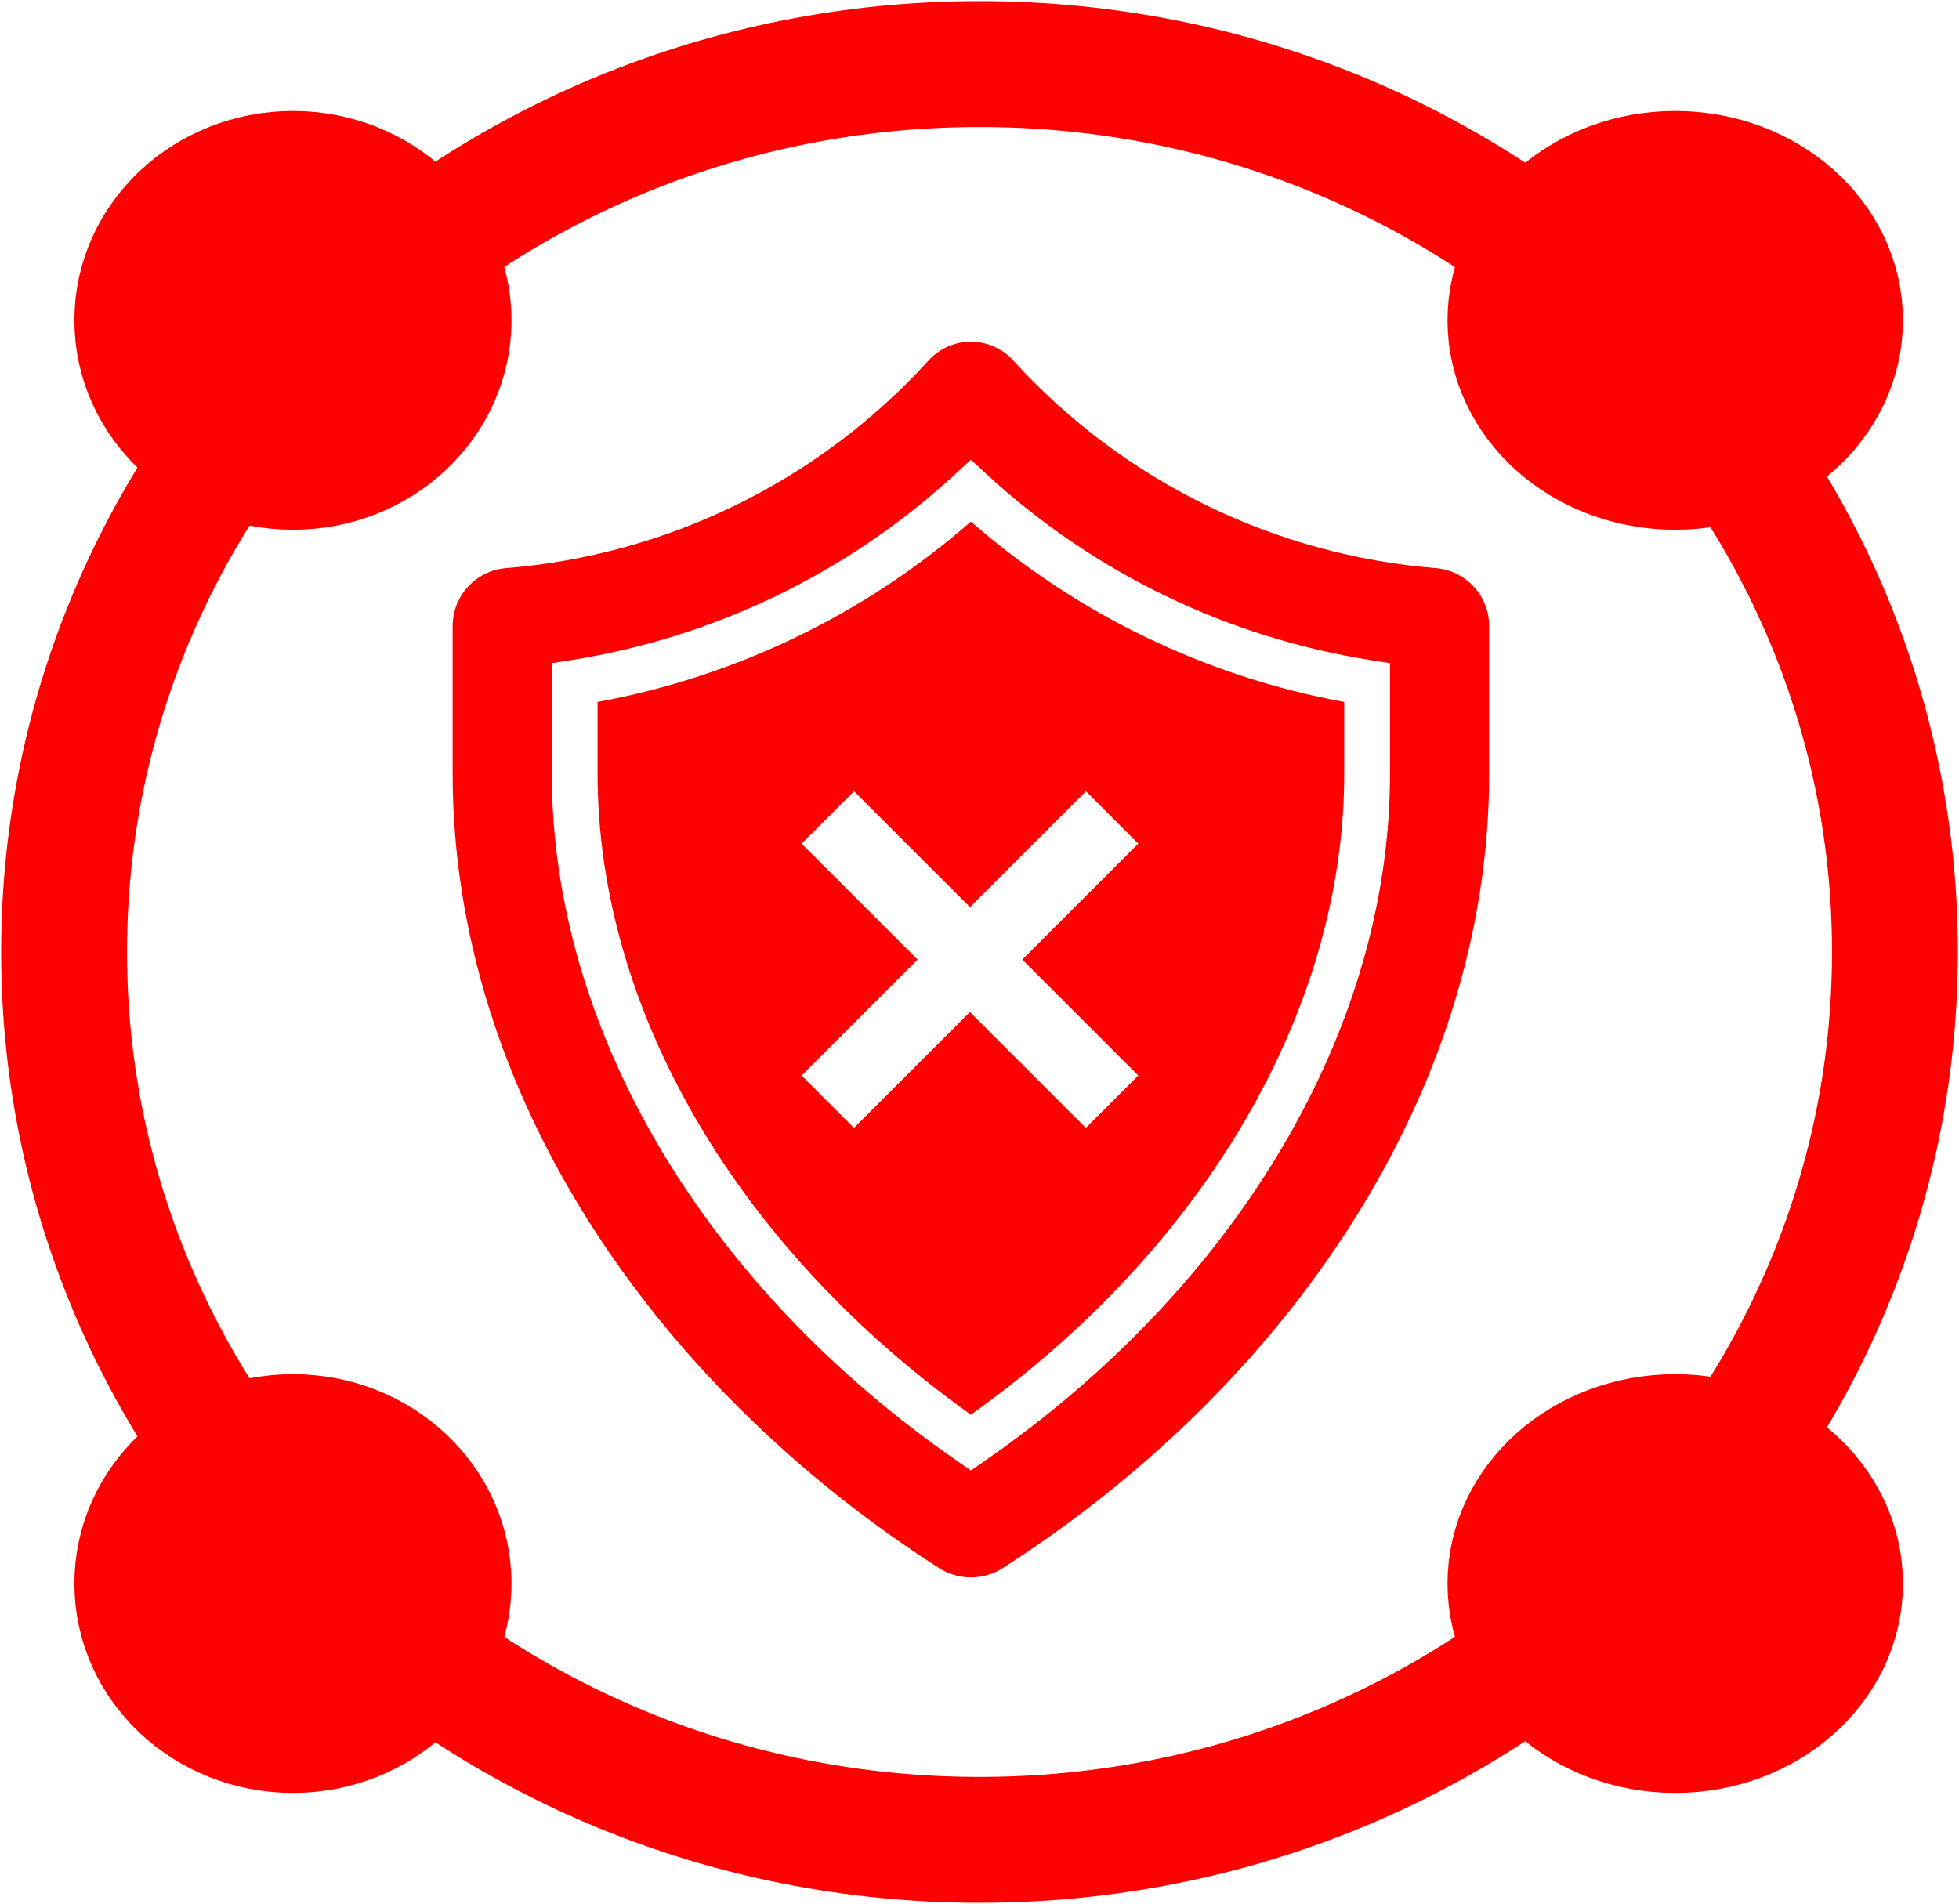 <svg width="107" height="104" xmlns="http://www.w3.org/2000/svg" xmlns:xlink="http://www.w3.org/1999/xlink" xml:space="preserve" overflow="hidden"><g transform="translate(-1637 -1478)"><path d="M1640.5 1530C1640.5 1503.21 1662.89 1481.5 1690.5 1481.5 1718.11 1481.5 1740.5 1503.21 1740.5 1530 1740.5 1556.79 1718.11 1578.5 1690.5 1578.5 1662.89 1578.5 1640.5 1556.79 1640.5 1530Z" stroke="#FF0000" stroke-width="6.875" stroke-miterlimit="8" fill="none" fill-rule="evenodd"/><path d="M1719.5 1495.5C1719.5 1491.08 1723.53 1487.5 1728.5 1487.5 1733.47 1487.5 1737.5 1491.08 1737.5 1495.5 1737.5 1499.92 1733.47 1503.5 1728.5 1503.5 1723.53 1503.5 1719.5 1499.92 1719.5 1495.5Z" stroke="#FF0000" stroke-width="6.875" stroke-miterlimit="8" fill="#FF0000" fill-rule="evenodd"/><path d="M1644.5 1495.5C1644.5 1491.08 1648.31 1487.5 1653 1487.5 1657.69 1487.5 1661.5 1491.08 1661.5 1495.5 1661.5 1499.92 1657.69 1503.5 1653 1503.5 1648.31 1503.5 1644.5 1499.92 1644.5 1495.5Z" stroke="#FF0000" stroke-width="6.875" stroke-miterlimit="8" fill="#FF0000" fill-rule="evenodd"/><path d="M1719.5 1564.5C1719.5 1560.08 1723.53 1556.5 1728.5 1556.5 1733.47 1556.5 1737.5 1560.08 1737.5 1564.5 1737.5 1568.92 1733.47 1572.5 1728.5 1572.5 1723.53 1572.5 1719.5 1568.92 1719.5 1564.5Z" stroke="#FF0000" stroke-width="6.875" stroke-miterlimit="8" fill="#FF0000" fill-rule="evenodd"/><path d="M1644.5 1564.5C1644.5 1560.08 1648.31 1556.5 1653 1556.5 1657.69 1556.5 1661.5 1560.08 1661.5 1564.5 1661.5 1568.92 1657.69 1572.5 1653 1572.5 1648.31 1572.5 1644.5 1568.92 1644.5 1564.5Z" stroke="#FF0000" stroke-width="6.875" stroke-miterlimit="8" fill="#FF0000" fill-rule="evenodd"/><g><g><g><path d="M65.456 19.036C56.617 18.331 48.375 14.297 42.396 7.75 41.269 6.444 39.296 6.298 37.989 7.425 37.873 7.526 37.765 7.634 37.665 7.75 31.685 14.297 23.444 18.331 14.605 19.036 12.963 19.189 11.711 20.574 11.723 22.223L11.723 30.267C11.723 47.756 22.846 63.753 38.289 73.652 39.35 74.334 40.711 74.334 41.772 73.652 57.215 63.75 68.337 47.756 68.337 30.267L68.337 22.223C68.35 20.574 67.098 19.189 65.456 19.036ZM62.921 30.267C62.921 44.184 54.63 58.224 40.742 67.831L40.03 68.324 39.319 67.831C25.431 58.223 17.139 44.181 17.139 30.267L17.139 24.225 18.192 24.058C26.04 22.817 33.344 19.279 39.183 13.892L40.03 13.111 40.877 13.892C46.716 19.279 54.02 22.817 61.867 24.058L62.921 24.225Z" fill="#FF0000" transform="matrix(1 0 0 1 1650 1490)"/><path d="M40.03 16.491C34.244 21.551 27.199 24.955 19.639 26.344L19.639 30.267C19.639 43.123 27.245 56.154 40.03 65.276 52.815 56.155 60.421 43.124 60.421 30.267L60.421 26.344C52.861 24.955 45.816 21.551 40.03 16.491ZM49.172 46.75 46.309 49.613 39.976 43.28 33.642 49.613 30.784 46.75 37.117 40.416 30.784 34.083 33.647 31.22 39.981 37.553 46.314 31.22 49.172 34.083 42.839 40.416Z" fill="#FF0000" transform="matrix(1 0 0 1 1650 1490)"/></g></g></g></g></svg>